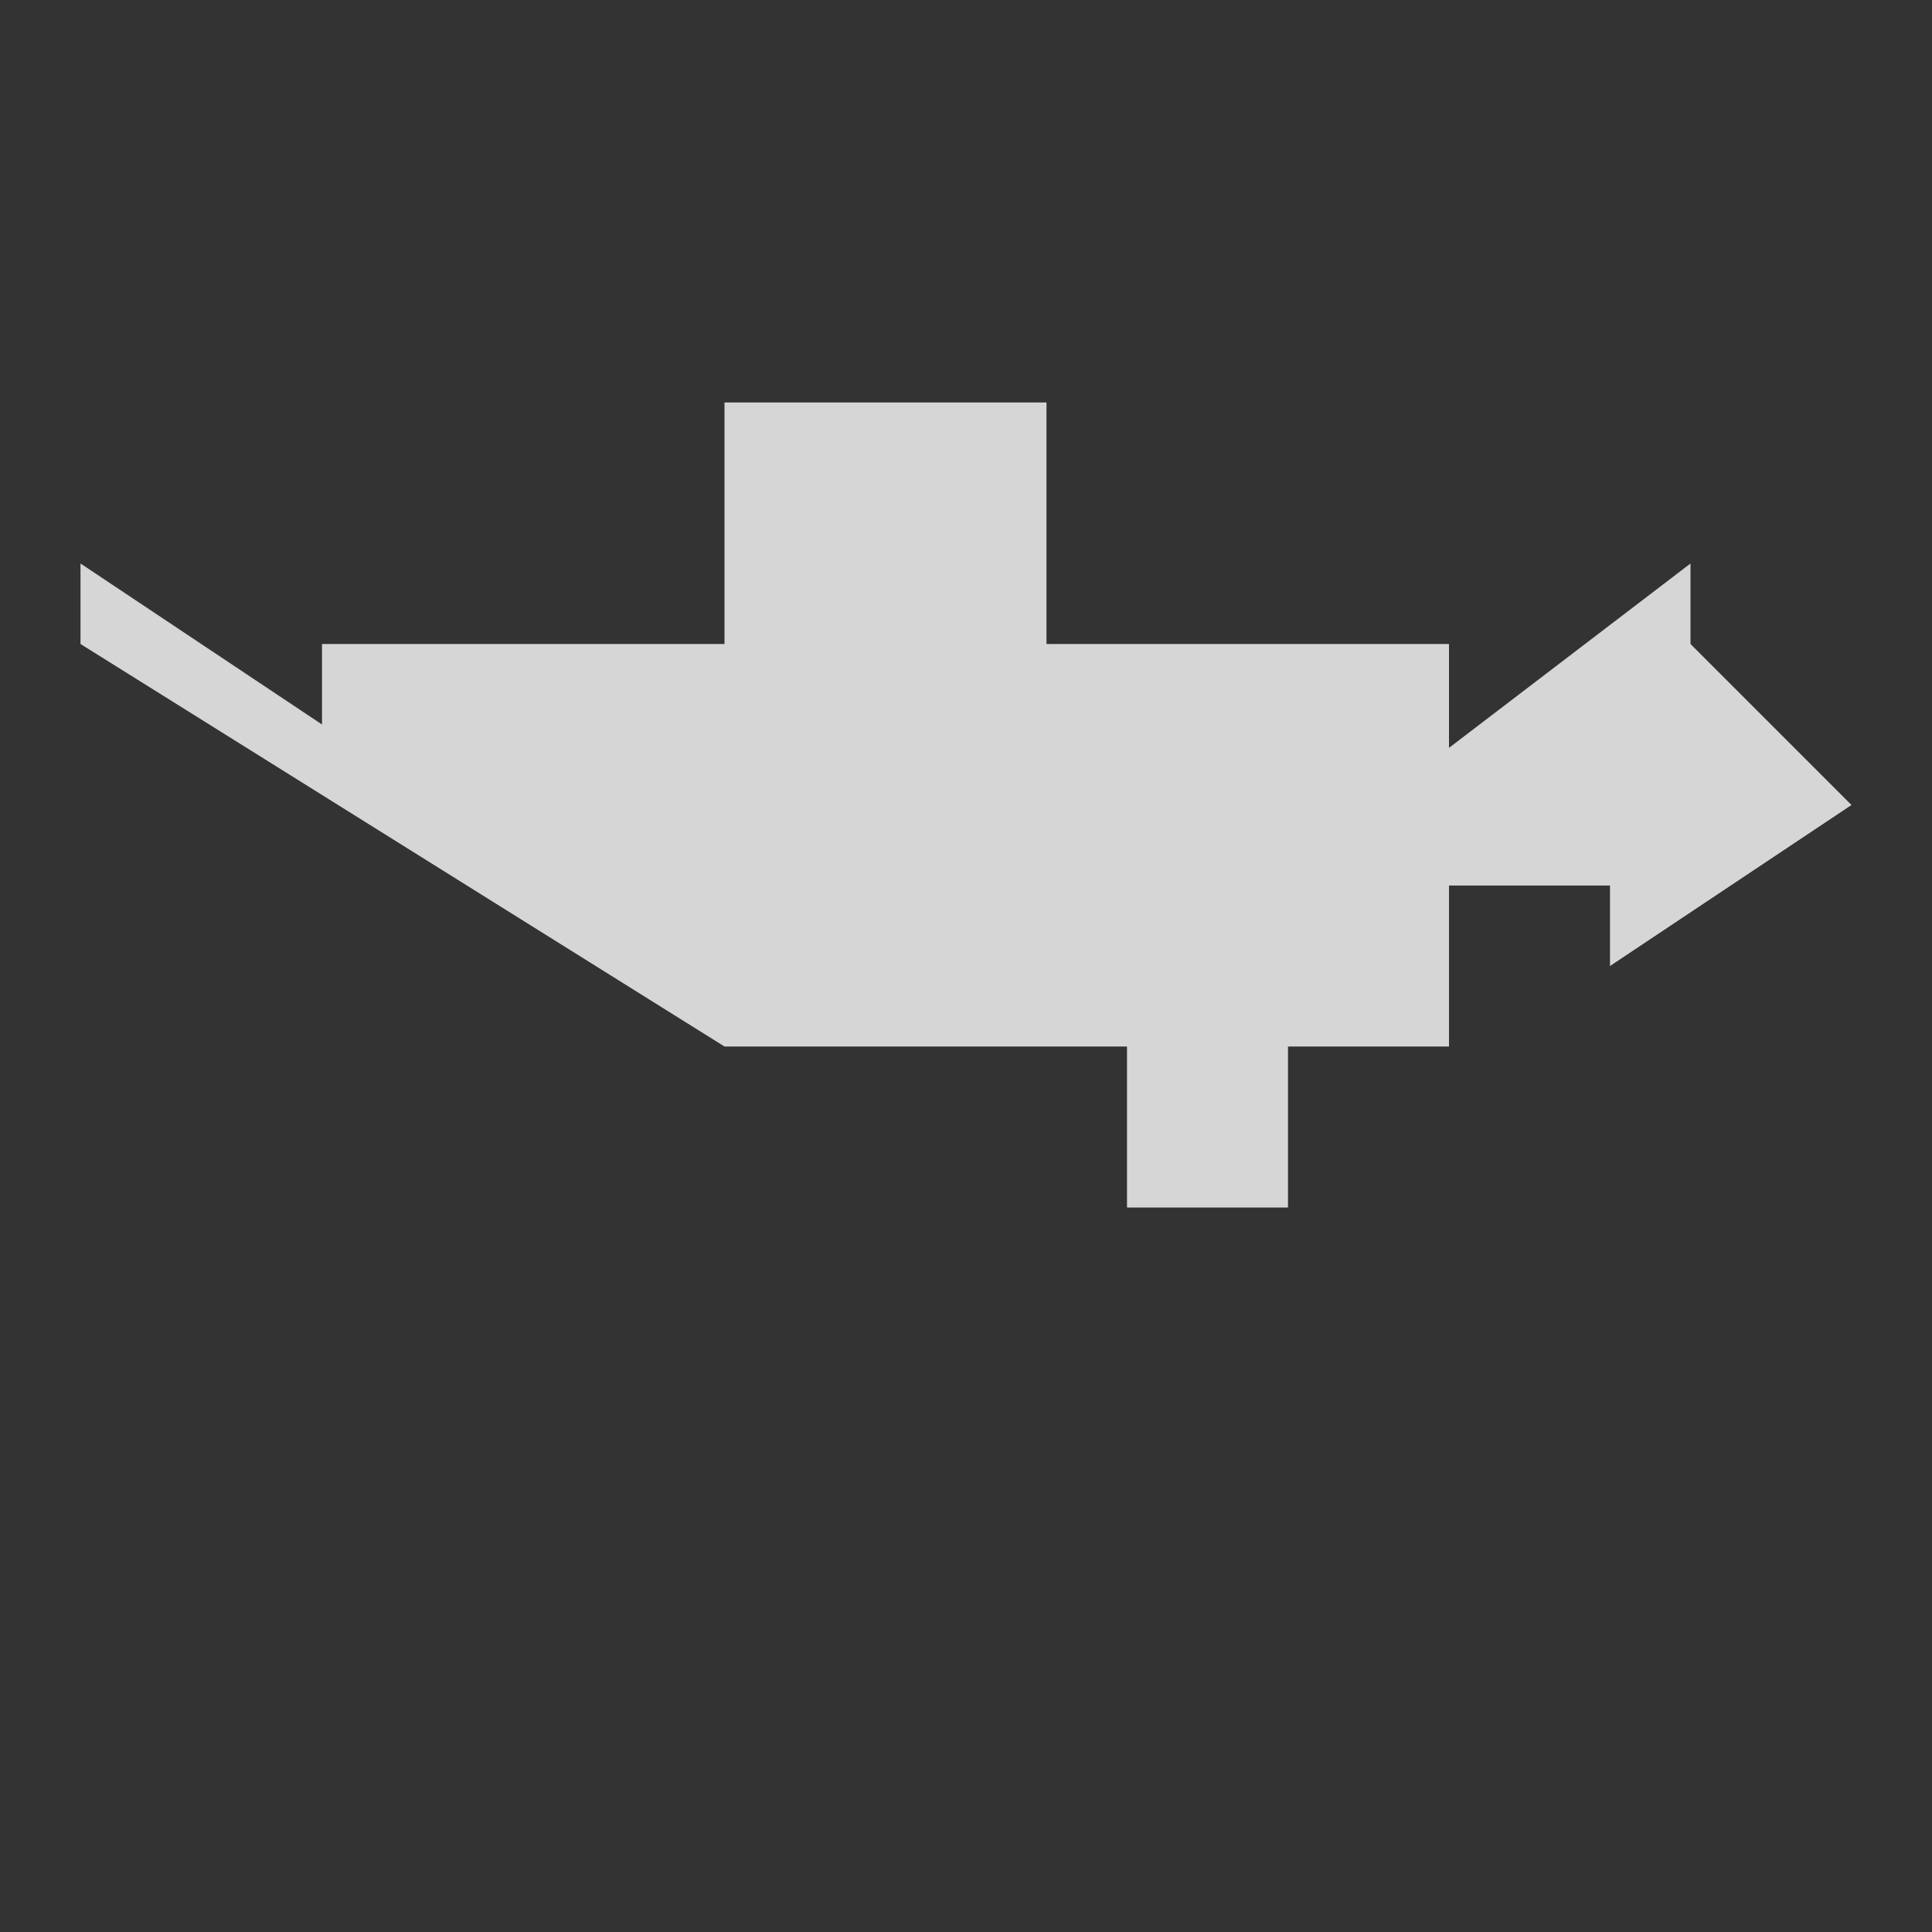 <svg width="24" height="24" viewBox="0 0 24 24" fill="none" xmlns="http://www.w3.org/2000/svg">
  <rect x="0" y="0" width="24" height="24" fill="#333333" stroke="none"/>
  <path d="M21 8V7l-3 2.29V8h-5V5H9v3H4v1l-3-2v1L9 13h5v2h2v-2h2v-2h2v1l3-2z" fill="rgba(255, 255, 255, 0.8)"/>
</svg>